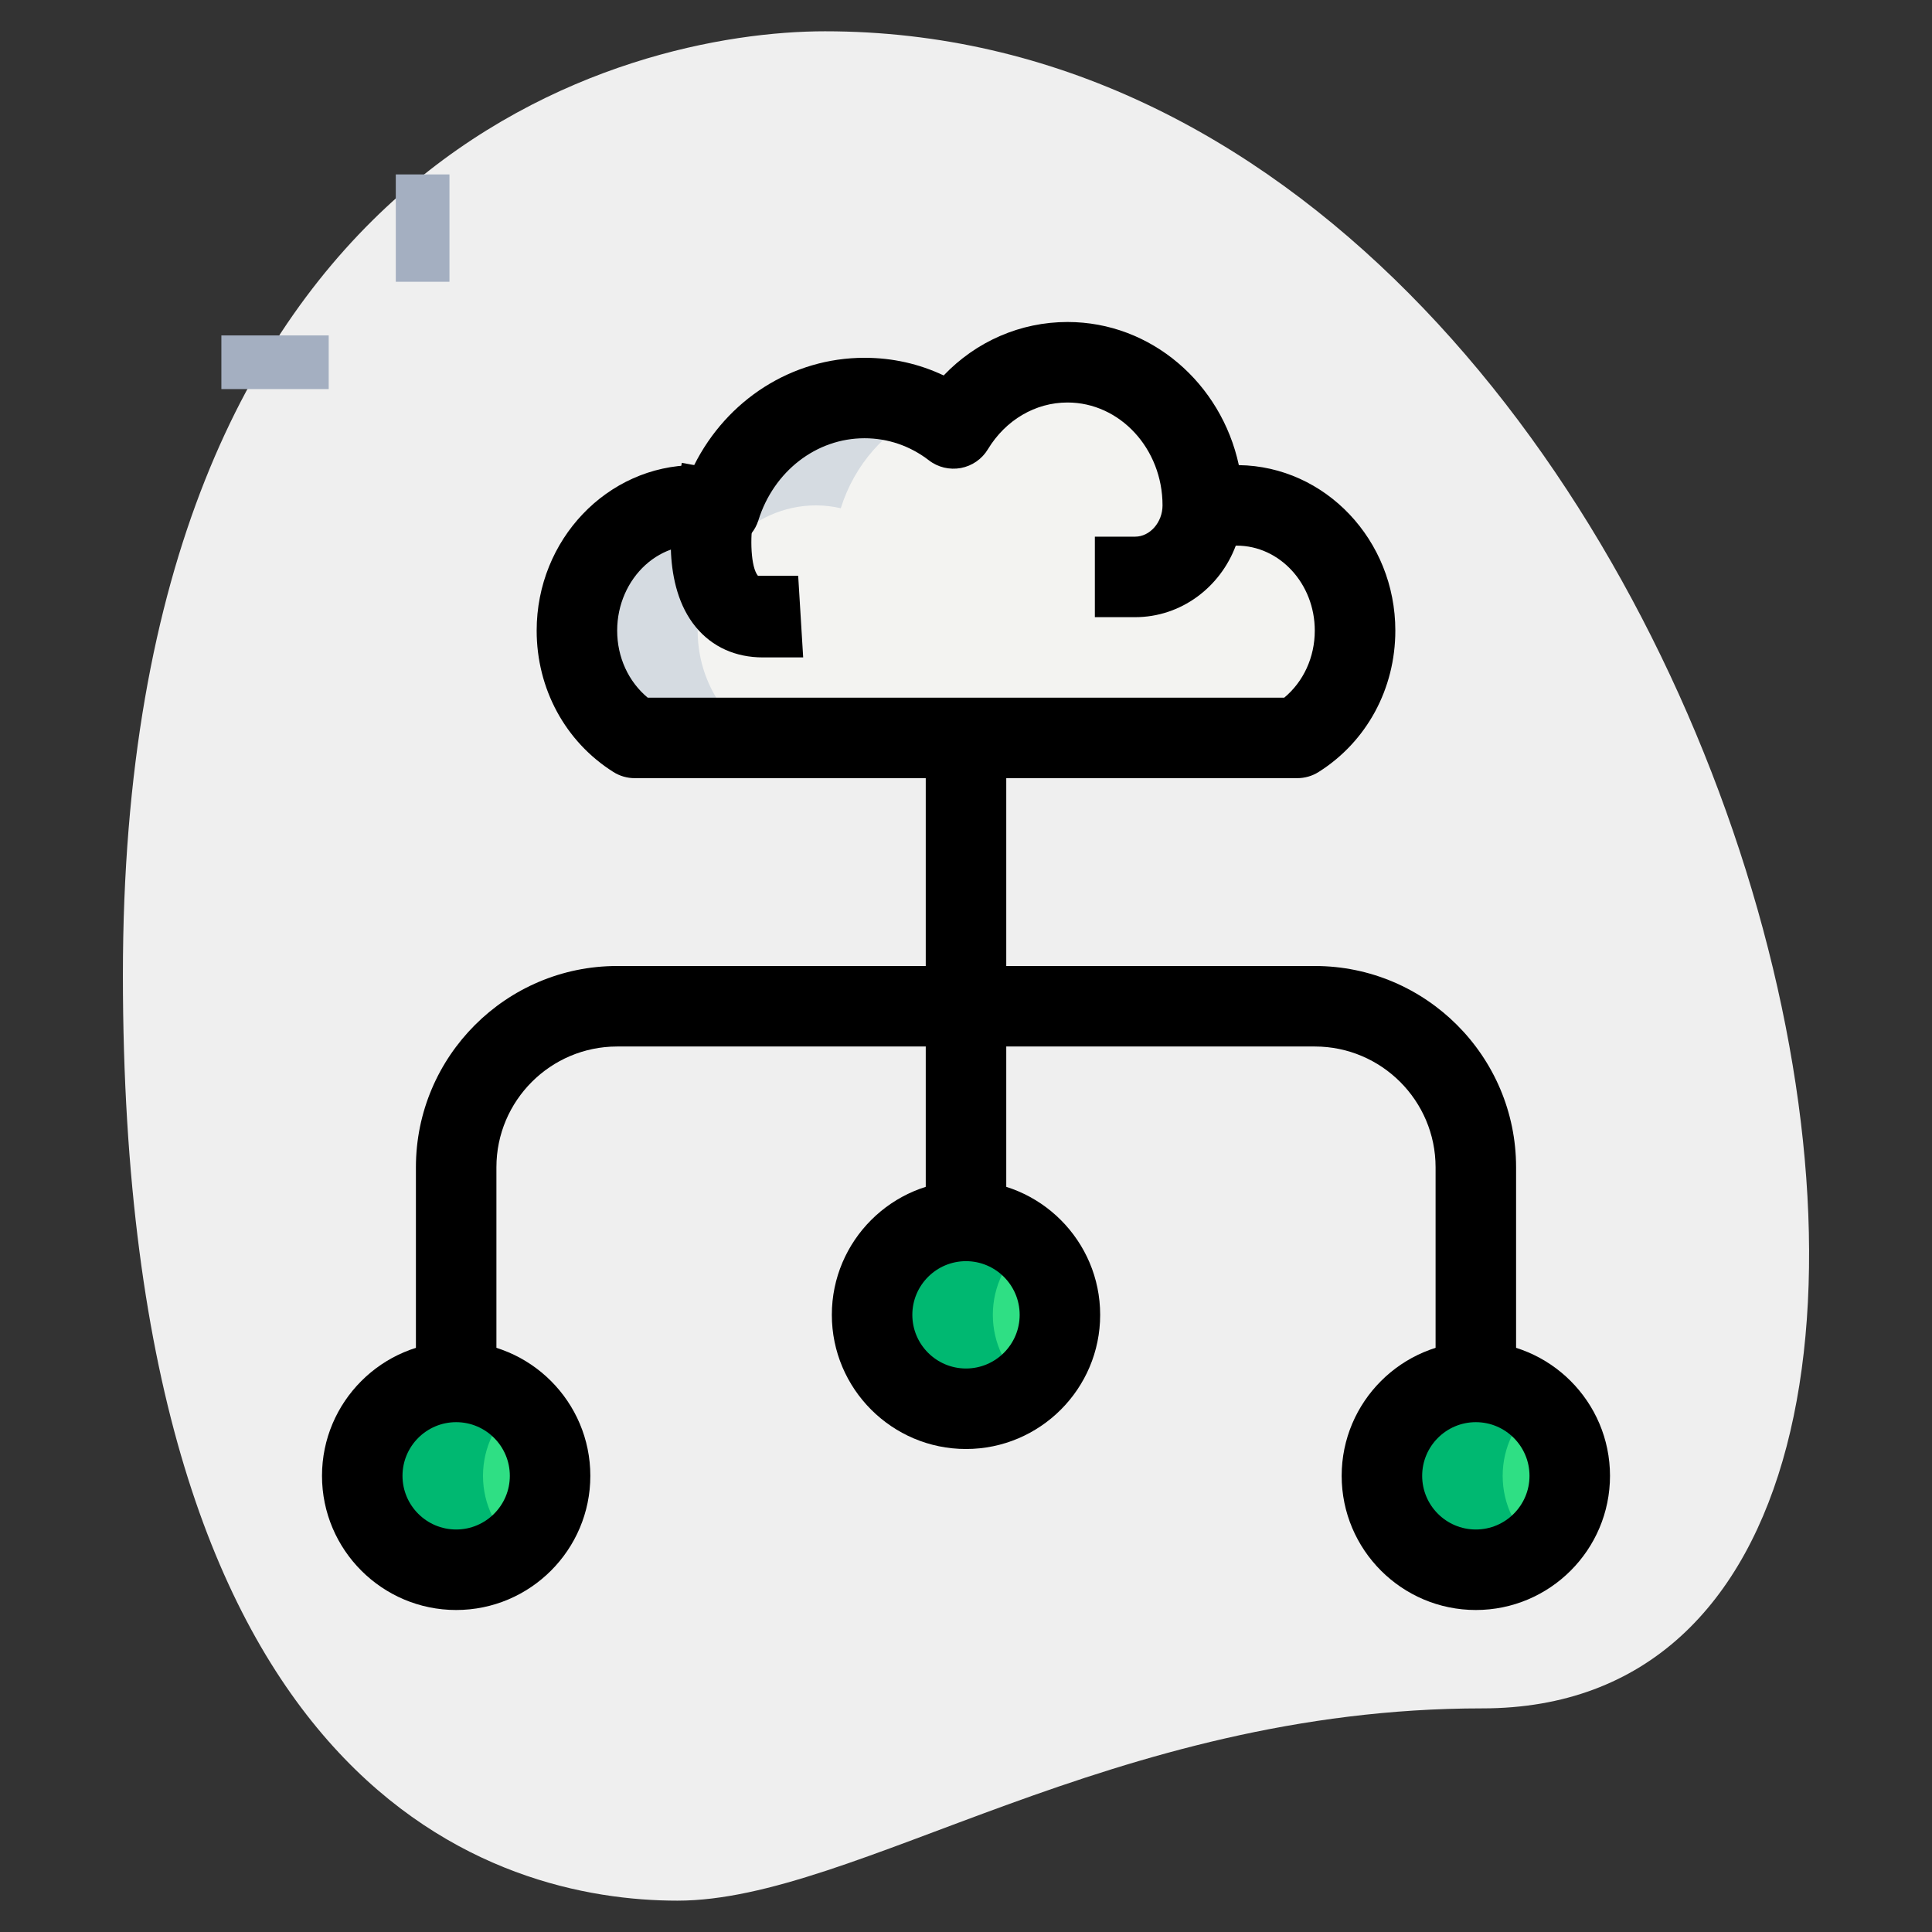 <svg id="_x31__x2C_5" enable-background="new 0 0 36 36" height="512" viewBox="0 0 36 36" width="512" xmlns="http://www.w3.org/2000/svg"><rect x="0" y="0" width="36" height="36" fill="#333333" stroke="none"/><path d="m27.623 31.833c-6.917 0-11.667 3.583-15 3.583s-10.333-1.916-10.333-17.249 9.417-17.584 13.083-17.584c17.167 0 24.5 31.25 12.25 31.25z" fill="#efefef"/><path d="m7.375 3.25h1v2h-1z" fill="#a4afc1"/><path d="m4.125 6.25h2v1h-2z" fill="#a4afc1"/><path d="m23.043 9.417c-.221 0-.435.033-.637.1l-.016.016c.003-.04.022-.075.022-.116 0-1.473-1.128-2.667-2.522-2.667-.895 0-1.677.493-2.125 1.233-.466-.36-1.04-.567-1.658-.567-1.255 0-2.32.86-2.692 2.053-.145-.033-.303-.053-.46-.053-1.217 0-2.207 1.047-2.207 2.333 0 .853.435 1.593 1.078 2h12.344c.643-.407 1.078-1.147 1.078-2 .002-1.286-.988-2.332-2.205-2.332z" fill="#f3f3f1"/><g fill="#2fdf84"><circle cx="18" cy="24.5" r="1.75"/><circle cx="8.5" cy="27.5" r="1.75"/><circle cx="27.5" cy="27.5" r="1.75"/></g><g fill="#00b871"><path d="m18.5 24.5c0-.536.246-1.009.625-1.33-.305-.258-.694-.42-1.125-.42-.966 0-1.75.784-1.75 1.75s.784 1.75 1.75 1.75c.431 0 .82-.162 1.125-.42-.379-.321-.625-.794-.625-1.33z"/><path d="m9 27.5c0-.536.246-1.009.625-1.33-.305-.258-.694-.42-1.125-.42-.966 0-1.75.784-1.75 1.75s.784 1.75 1.75 1.75c.431 0 .82-.162 1.125-.42-.379-.321-.625-.794-.625-1.33z"/><path d="m28 27.5c0-.536.246-1.009.625-1.33-.305-.258-.694-.42-1.125-.42-.966 0-1.75.784-1.75 1.75s.784 1.75 1.75 1.75c.431 0 .82-.162 1.125-.42-.379-.321-.625-.794-.625-1.33z"/></g><path d="m13 11.75c0-1.287.99-2.333 2.207-2.333.158 0 .315.02.46.053.253-.812.831-1.462 1.568-1.799-.346-.159-.725-.254-1.126-.254-1.255 0-2.32.86-2.692 2.053-.145-.033-.303-.053-.46-.053-1.217 0-2.207 1.047-2.207 2.333 0 .853.435 1.593 1.078 2h2.25c-.643-.407-1.078-1.147-1.078-2z" fill="#d5dbe1"/><path d="m24.172 14.5h-12.344c-.142 0-.281-.04-.4-.116-.895-.565-1.428-1.55-1.428-2.634 0-1.693 1.314-3.071 2.935-3.083.61-1.217 1.821-2 3.174-2 .518 0 1.017.112 1.475.329.604-.633 1.428-.996 2.308-.996 1.558 0 2.864 1.142 3.192 2.667 1.611.022 2.916 1.396 2.916 3.083 0 1.084-.533 2.069-1.428 2.634-.119.076-.259.116-.4.116zm-12.103-1.5h11.861c.359-.299.569-.753.569-1.25 0-.873-.653-1.583-1.456-1.583h-.016c-.291.779-1.022 1.333-1.876 1.333h-.75v-1.5h.75c.276 0 .511-.267.511-.583 0-1.057-.795-1.917-1.771-1.917-.599 0-1.153.326-1.483.871-.11.183-.293.31-.504.35-.212.038-.427-.013-.596-.144-.349-.269-.764-.411-1.2-.411-.896 0-1.69.614-1.976 1.527-.117.375-.5.596-.885.507-.932-.213-1.747.575-1.747 1.55 0 .497.21.951.569 1.25z"/><path d="m14.966 12.25h-.75c-.512 0-.943-.195-1.249-.564-.652-.787-.449-2.075-.402-2.325l.14-.737 1.474.278-.139.735c-.07.385-.05.934.083 1.092h.75z"/><path d="m17.25 14h1.5v8.5h-1.5z"/><path d="m18 27c-1.379 0-2.5-1.122-2.5-2.5s1.121-2.5 2.5-2.5 2.5 1.122 2.5 2.5-1.121 2.5-2.5 2.5zm0-3.5c-.552 0-1 .449-1 1s.448 1 1 1 1-.449 1-1-.448-1-1-1z"/><path d="m8.5 30c-1.379 0-2.5-1.122-2.5-2.5s1.121-2.5 2.5-2.5 2.5 1.122 2.5 2.5-1.121 2.5-2.5 2.5zm0-3.5c-.552 0-1 .449-1 1s.448 1 1 1 1-.449 1-1-.448-1-1-1z"/><path d="m27.5 30c-1.379 0-2.5-1.122-2.5-2.5s1.121-2.5 2.5-2.5 2.5 1.122 2.5 2.5-1.121 2.5-2.5 2.5zm0-3.5c-.552 0-1 .449-1 1s.448 1 1 1 1-.449 1-1-.448-1-1-1z"/><path d="m28.25 25.5h-1.5v-3.75c0-1.241-1.01-2.25-2.25-2.25h-13c-1.24 0-2.25 1.009-2.25 2.25v3.75h-1.5v-3.75c0-2.068 1.683-3.75 3.75-3.75h13c2.067 0 3.75 1.682 3.75 3.75z"/></svg>